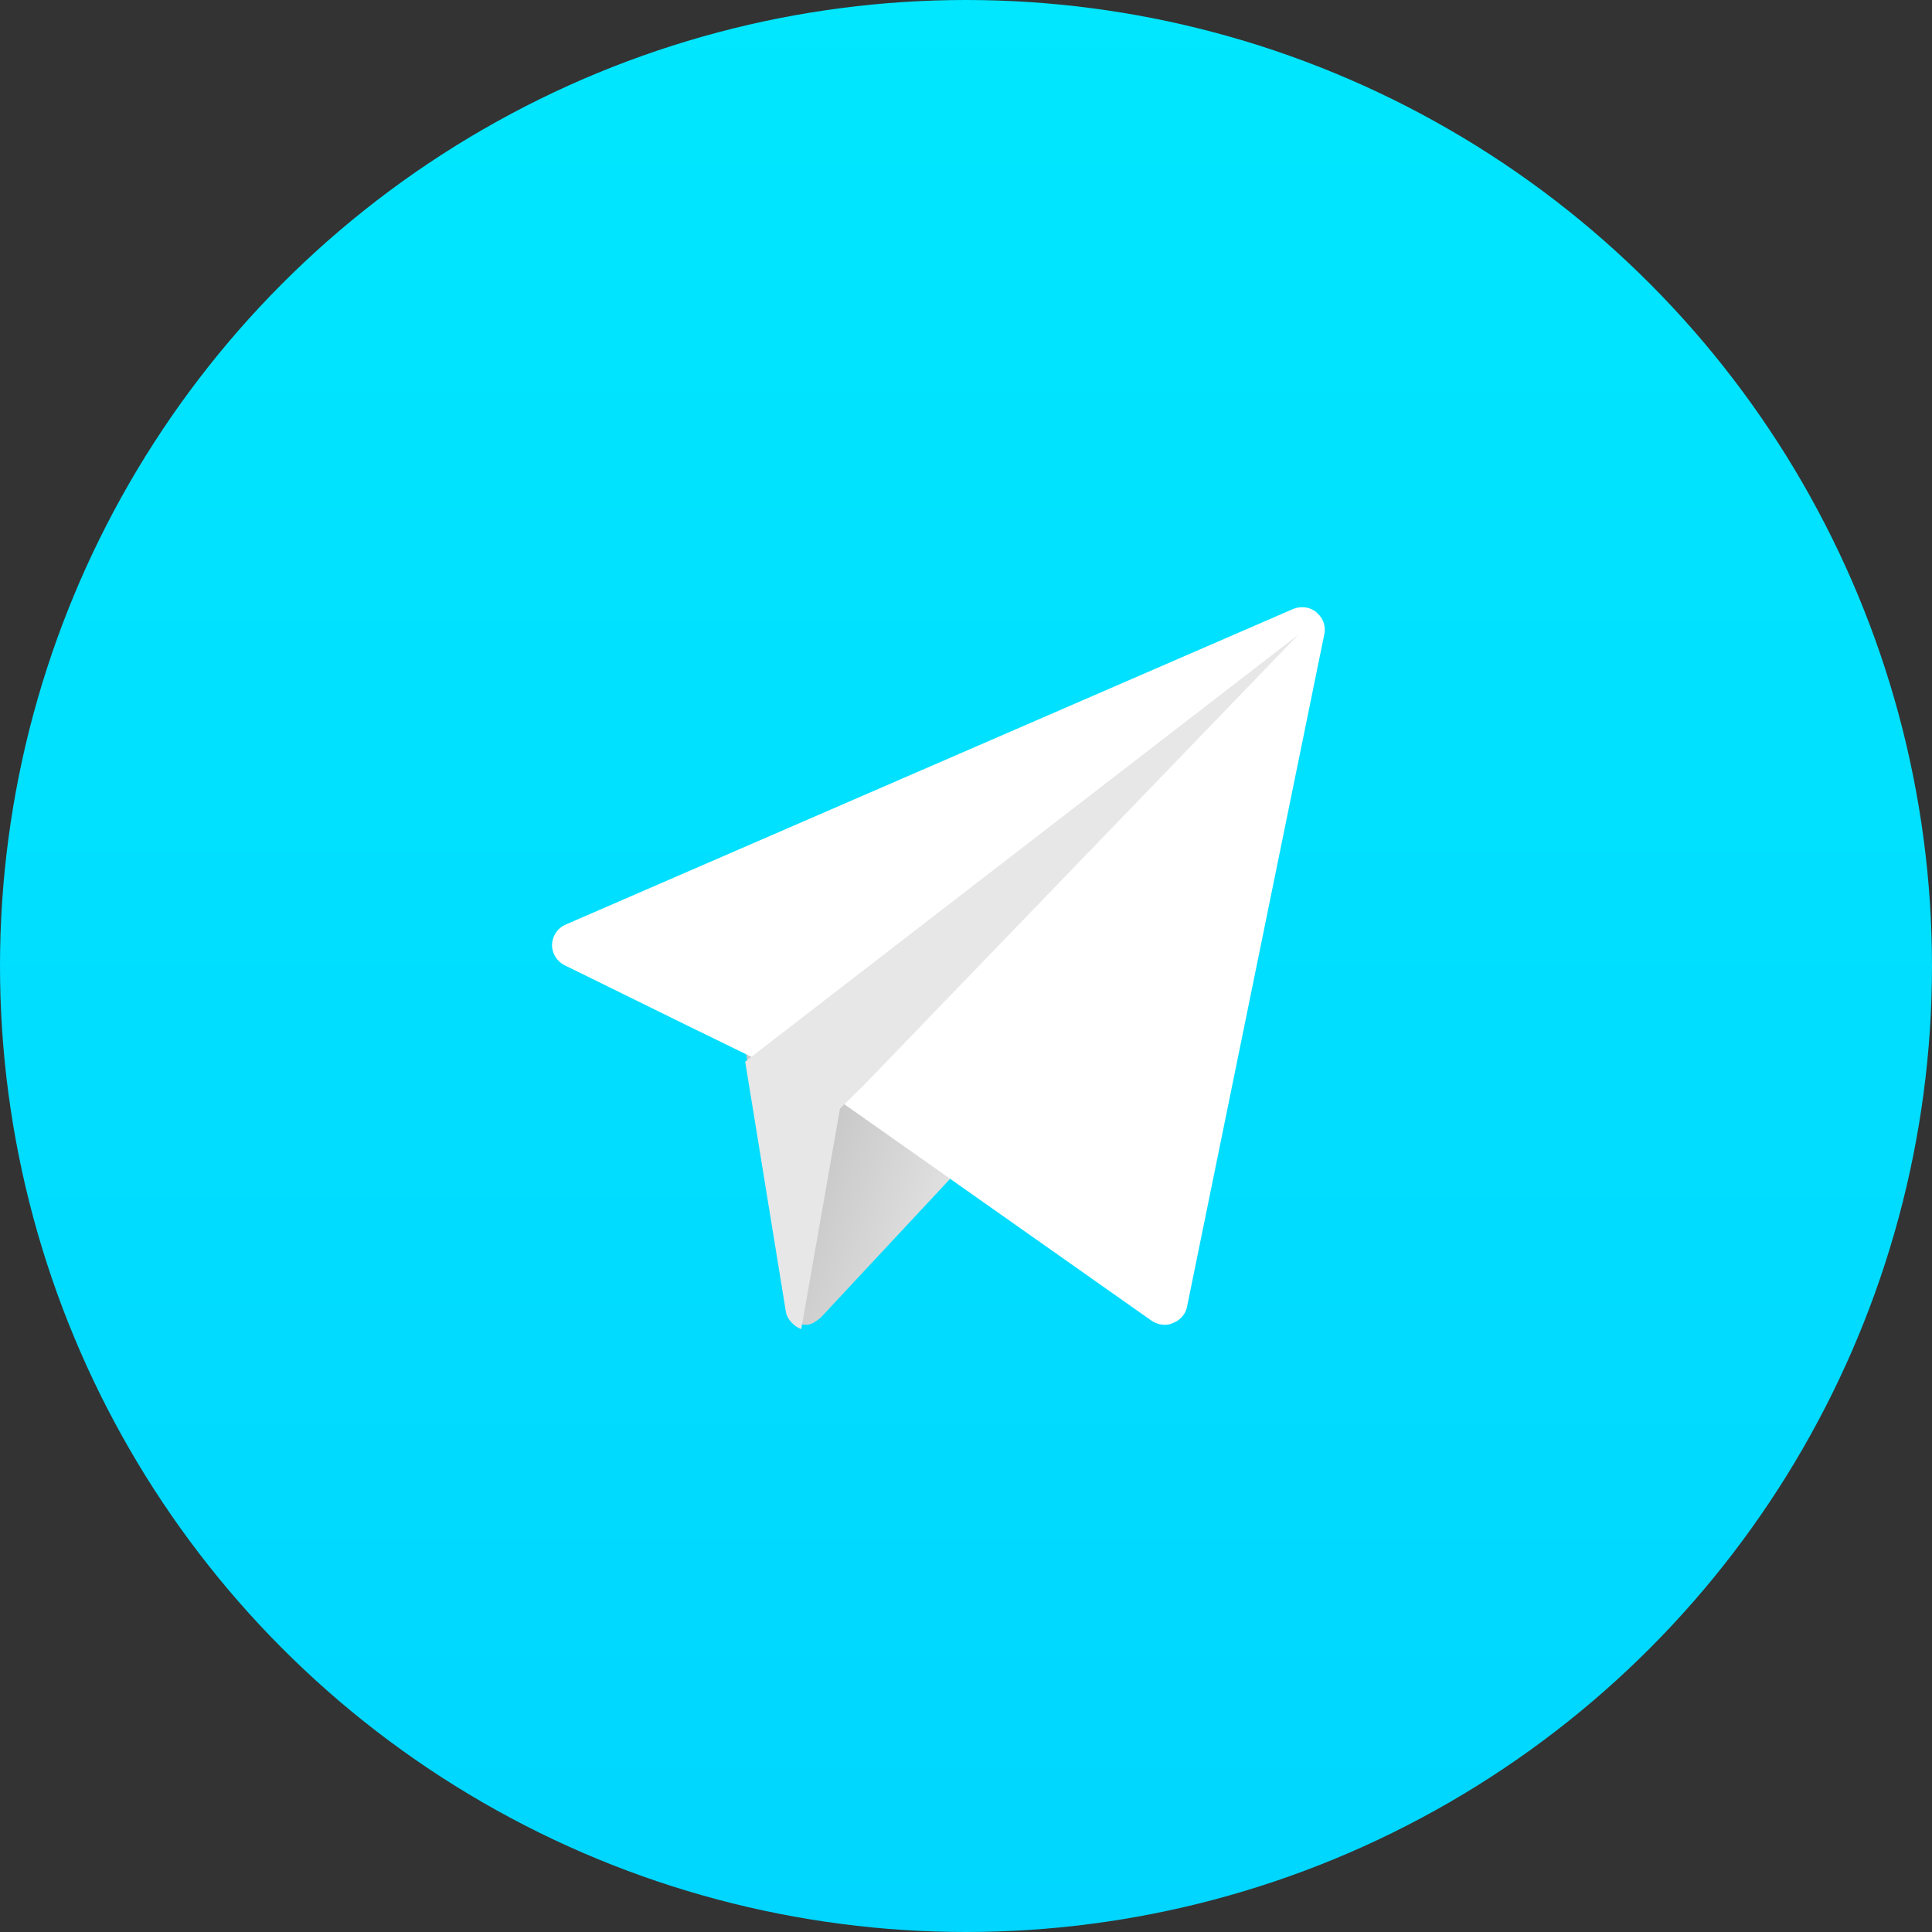<?xml version="1.0" encoding="UTF-8"?>
<svg width="70px" height="70px" viewBox="0 0 70 70" version="1.1" xmlns="http://www.w3.org/2000/svg" xmlns:xlink="http://www.w3.org/1999/xlink">
    <rect x="0" y="0" width="70" height="70" fill="#333333" stroke="none"/>
    <!-- Generator: Sketch 51.3 (57544) - http://www.bohemiancoding.com/sketch -->
    <title>telegram</title>
    <desc>Created with Sketch.</desc>
    <defs>
        <linearGradient x1="50%" y1="0%" x2="50%" y2="100%" id="linearGradient-1">
            <stop stop-color="#00E7FF" offset="0%"></stop>
            <stop stop-color="#00D6FF" offset="100%"></stop>
        </linearGradient>
        <linearGradient x1="100%" y1="62.513%" x2="35.451%" y2="33.222%" id="linearGradient-2">
            <stop stop-color="#E5E5E5" offset="0%"></stop>
            <stop stop-color="#C7C7C7" offset="100%"></stop>
        </linearGradient>
    </defs>
    <g id="Project" stroke="none" stroke-width="1" fill="none" fill-rule="evenodd">
        <g id="1-page-home-1" transform="translate(-1092, -6538)">
            <g id="Group-22" transform="translate(0, 6346)">
                <g id="telegram" transform="translate(1092, 192)">
                    <circle id="Oval-3-Copy-7" fill="url(#linearGradient-1)" cx="35" cy="35" r="35"></circle>
                    <path d="M34.784,42.326 L29.726,47.751 C29.575,47.849 29.378,48.093 28.969,47.963 C28.757,47.881 28.499,47.62 28.454,47.327 L28.454,47.311 L27,37.961 L28.181,37 C28.334,37.096 31.253,38.938 31.074,38.824 L34.784,41.17 C35.072,41.496 35.072,42.001 34.784,42.326 Z" id="Shape" fill="url(#linearGradient-2)" fill-rule="nonzero"></path>
                    <path d="M47.984,22.971 L43.007,47.353 C42.958,47.612 42.761,47.838 42.498,47.935 C42.4,47.984 42.302,48 42.203,48 C42.039,48 41.875,47.951 41.727,47.854 C41.562,47.738 29.474,39.221 30.243,39.763 C22.924,36.187 26.741,38.066 20.459,34.973 C20.164,34.827 20,34.536 20,34.229 C20.016,33.905 20.197,33.63 20.492,33.5 L46.852,22.065 C47.131,21.952 47.459,21.984 47.689,22.178 C47.722,22.211 47.771,22.259 47.804,22.292 C47.968,22.486 48.033,22.729 47.984,22.971 Z" id="Shape" fill="#FFFFFF" fill-rule="nonzero"></path>
                    <path d="M47.038,23 L31.3,39.316 L30.435,40.167 L29.031,48.155 C28.803,48.076 28.525,47.824 28.476,47.541 L27,38.466 L28.182,37.551 L47.038,23 Z" id="Shape" fill="#E7E7E7" fill-rule="nonzero"></path>
                </g>
            </g>
        </g>
    </g>
</svg>